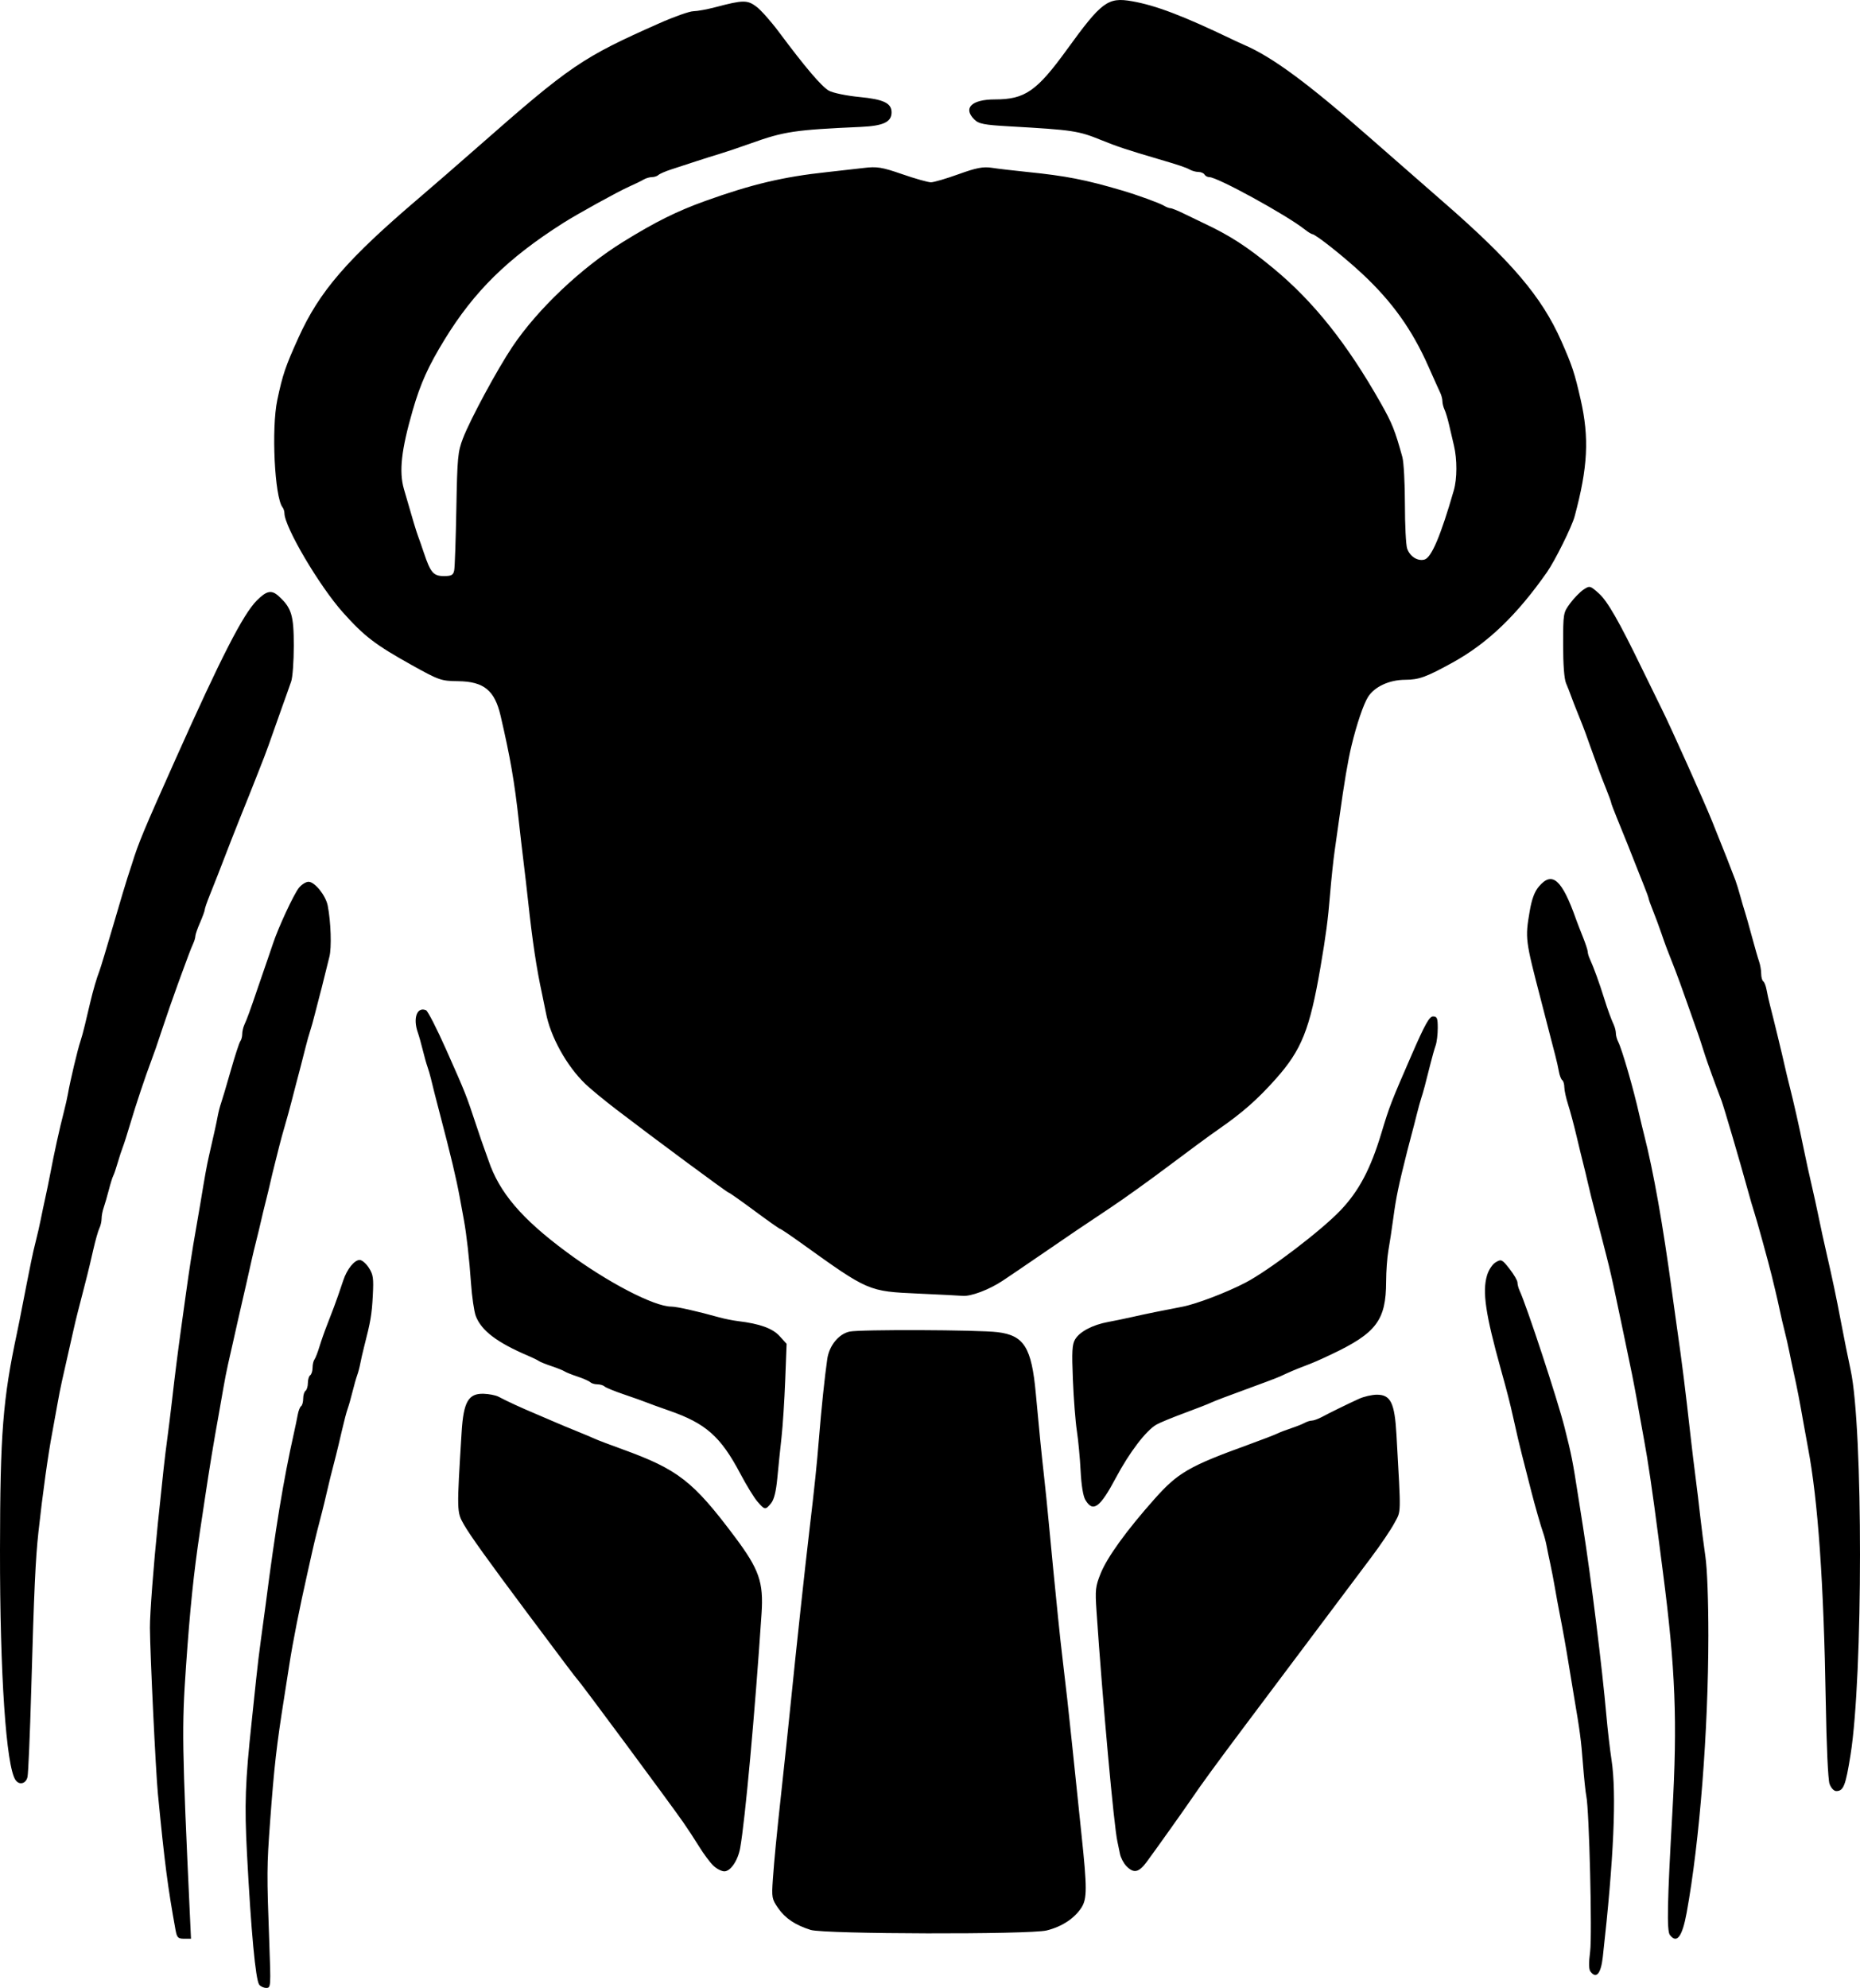<?xml version="1.0" encoding="UTF-8" standalone="no"?>
<!-- Created with Inkscape (http://www.inkscape.org/) -->

<svg
   width="146.022mm"
   height="156.005mm"
   viewBox="0 0 146.022 156.005"
   version="1.1"
   id="svg5"
   inkscape:version="1.1 (c4e8f9ed74, 2021-05-24)"
   sodipodi:docname="predator.svg"
   xmlns:inkscape="http://www.inkscape.org/namespaces/inkscape"
   xmlns:sodipodi="http://sodipodi.sourceforge.net/DTD/sodipodi-0.dtd"
   xmlns="http://www.w3.org/2000/svg"
   xmlns:svg="http://www.w3.org/2000/svg">
  <sodipodi:namedview
     id="namedview7"
     pagecolor="#ffffff"
     bordercolor="#666666"
     borderopacity="1.0"
     inkscape:pageshadow="2"
     inkscape:pageopacity="0.0"
     inkscape:pagecheckerboard="0"
     inkscape:document-units="mm"
     showgrid="false"
     fit-margin-top="0"
     fit-margin-left="0"
     fit-margin-right="0"
     fit-margin-bottom="0"
     inkscape:zoom="0.54520202"
     inkscape:cx="-465.88235"
     inkscape:cy="472.30199"
     inkscape:window-width="2524"
     inkscape:window-height="1357"
     inkscape:window-x="16"
     inkscape:window-y="63"
     inkscape:window-maximized="1"
     inkscape:current-layer="layer1" />
  <defs
     id="defs2">
    <linearGradient
       id="linearGradient850"
       inkscape:swatch="solid">
      <stop
         style="stop-color:#0000ff;stop-opacity:1;"
         offset="0"
         id="stop848" />
    </linearGradient>
  </defs>
  <g
     inkscape:label="Слой 1"
     inkscape:groupmode="layer"
     id="layer1"
     transform="translate(-31.116,-23.548)">
    <path
       style="fill:#000000;stroke-width:0.193"
       d="m 51.466,179.299 c -0.287,-0.396 -0.637,-4.146 -0.96,-10.278 -0.204,-3.873 -0.142,-5.614 0.373,-10.408 0.09,-0.839 0.244,-2.302 0.342,-3.253 0.098,-0.95 0.269,-2.368 0.38,-3.151 0.111,-0.783 0.278,-2.018 0.372,-2.745 0.761,-5.922 1.405,-9.833 2.21,-13.418 0.113,-0.503 0.251,-1.168 0.307,-1.476 0.056,-0.309 0.175,-0.612 0.265,-0.673 0.09,-0.061 0.163,-0.329 0.163,-0.595 0,-0.266 0.083,-0.541 0.184,-0.61 0.101,-0.069 0.184,-0.344 0.184,-0.61 0,-0.266 0.083,-0.541 0.184,-0.61 0.101,-0.069 0.184,-0.331 0.184,-0.581 0,-0.251 0.066,-0.542 0.146,-0.649 0.081,-0.106 0.257,-0.559 0.393,-1.006 0.135,-0.447 0.409,-1.225 0.608,-1.728 0.199,-0.503 0.436,-1.121 0.527,-1.372 0.091,-0.252 0.24,-0.663 0.331,-0.915 0.091,-0.252 0.27,-0.778 0.398,-1.169 0.292,-0.895 0.875,-1.626 1.297,-1.626 0.178,0 0.501,0.275 0.718,0.612 0.344,0.533 0.384,0.815 0.312,2.185 -0.078,1.481 -0.17,2.023 -0.682,4.013 -0.115,0.447 -0.251,1.042 -0.302,1.321 -0.051,0.28 -0.16,0.691 -0.242,0.915 -0.082,0.224 -0.251,0.818 -0.375,1.321 -0.124,0.503 -0.294,1.098 -0.377,1.321 -0.083,0.224 -0.287,1.001 -0.454,1.728 -0.167,0.727 -0.375,1.596 -0.462,1.931 -0.343,1.315 -0.579,2.267 -0.732,2.948 -0.088,0.391 -0.248,1.055 -0.356,1.474 -0.108,0.419 -0.285,1.105 -0.393,1.525 -0.108,0.419 -0.277,1.128 -0.376,1.576 -0.099,0.447 -0.263,1.179 -0.364,1.626 -0.638,2.821 -1.161,5.461 -1.448,7.319 -0.086,0.559 -0.251,1.611 -0.366,2.338 -0.639,4.035 -0.808,5.521 -1.137,9.962 -0.255,3.451 -0.26,4.092 -0.063,9.402 0.13,3.524 0.125,3.609 -0.235,3.609 -0.203,0 -0.452,-0.114 -0.553,-0.254 z m 104.514,-1.026 c -0.136,-0.181 -0.145,-0.676 -0.028,-1.576 0.169,-1.304 -0.073,-11.139 -0.299,-12.189 -0.06,-0.28 -0.18,-1.423 -0.267,-2.541 -0.147,-1.903 -0.23,-2.525 -0.717,-5.387 -0.105,-0.615 -0.271,-1.621 -0.369,-2.236 -0.22,-1.374 -0.478,-2.827 -0.742,-4.168 -0.11,-0.559 -0.278,-1.474 -0.373,-2.033 -0.095,-0.559 -0.254,-1.382 -0.352,-1.83 -0.098,-0.447 -0.23,-1.088 -0.293,-1.423 -0.063,-0.335 -0.182,-0.793 -0.264,-1.016 -0.159,-0.429 -0.675,-2.226 -0.935,-3.253 -0.234,-0.923 -0.521,-2.048 -0.74,-2.897 -0.203,-0.789 -0.393,-1.599 -0.703,-2.999 -0.24,-1.083 -0.463,-1.951 -0.939,-3.659 -1.222,-4.382 -1.484,-6.152 -1.101,-7.435 0.129,-0.431 0.425,-0.875 0.686,-1.029 0.432,-0.255 0.498,-0.224 1.081,0.522 0.342,0.436 0.621,0.917 0.621,1.067 0,0.151 0.073,0.433 0.163,0.627 0.578,1.255 2.987,8.578 3.528,10.721 0.566,2.247 0.634,2.588 1.086,5.489 0.087,0.559 0.253,1.611 0.368,2.338 0.622,3.93 1.509,11.088 1.839,14.841 0.093,1.062 0.274,2.617 0.402,3.456 0.405,2.662 0.179,7.749 -0.685,15.451 -0.148,1.322 -0.512,1.76 -0.963,1.16 z M 44.901,175.03 c -0.622,-3.43 -0.86,-5.267 -1.39,-10.724 -0.169,-1.738 -0.61,-10.927 -0.625,-13.011 -0.008,-1.085 0.284,-4.917 0.626,-8.234 0.415,-4.02 0.544,-5.173 0.724,-6.506 0.106,-0.783 0.276,-2.155 0.378,-3.049 0.233,-2.05 0.461,-3.847 0.732,-5.794 0.117,-0.839 0.282,-2.028 0.367,-2.643 0.251,-1.816 0.54,-3.69 0.737,-4.777 0.101,-0.559 0.274,-1.565 0.385,-2.236 0.379,-2.307 0.515,-3.051 0.701,-3.863 0.414,-1.798 0.561,-2.467 0.67,-3.049 0.063,-0.335 0.181,-0.793 0.262,-1.016 0.081,-0.224 0.421,-1.367 0.756,-2.541 0.334,-1.174 0.675,-2.222 0.758,-2.328 0.083,-0.106 0.151,-0.359 0.151,-0.562 0,-0.203 0.073,-0.528 0.163,-0.722 0.225,-0.488 0.445,-1.093 1.126,-3.098 0.323,-0.95 0.654,-1.911 0.735,-2.135 0.081,-0.224 0.253,-0.727 0.381,-1.118 0.417,-1.275 1.664,-3.953 2.059,-4.422 0.212,-0.252 0.545,-0.457 0.74,-0.457 0.489,0 1.352,1.074 1.509,1.877 0.249,1.277 0.314,3.293 0.13,4.009 -0.102,0.397 -0.285,1.133 -0.407,1.637 -0.121,0.503 -0.284,1.144 -0.362,1.423 -0.078,0.28 -0.243,0.92 -0.368,1.423 -0.124,0.503 -0.29,1.098 -0.368,1.321 -0.078,0.224 -0.246,0.818 -0.372,1.321 -0.264,1.052 -0.539,2.115 -0.737,2.846 -0.075,0.28 -0.241,0.92 -0.369,1.423 -0.128,0.503 -0.354,1.327 -0.503,1.83 -0.149,0.503 -0.344,1.212 -0.434,1.576 -0.089,0.363 -0.251,1.004 -0.358,1.423 -0.108,0.419 -0.268,1.083 -0.356,1.474 -0.088,0.391 -0.253,1.077 -0.368,1.525 -0.115,0.447 -0.28,1.133 -0.368,1.525 -0.088,0.391 -0.253,1.077 -0.368,1.525 -0.115,0.447 -0.29,1.179 -0.389,1.626 -0.262,1.182 -0.525,2.339 -0.715,3.151 -0.092,0.391 -0.254,1.1 -0.36,1.576 -0.106,0.475 -0.275,1.23 -0.376,1.677 -0.101,0.447 -0.272,1.202 -0.38,1.677 -0.108,0.475 -0.265,1.276 -0.35,1.779 -0.085,0.503 -0.253,1.464 -0.375,2.135 -0.411,2.267 -0.72,4.147 -1.104,6.709 -0.117,0.783 -0.289,1.926 -0.382,2.541 -0.482,3.204 -0.777,6.062 -1.09,10.571 -0.334,4.803 -0.312,6.15 0.311,19.567 l 0.083,1.779 h -0.544 c -0.467,0 -0.561,-0.094 -0.664,-0.661 z m 117.308,0.362 c -0.246,-0.328 -0.199,-2.626 0.196,-9.561 0.409,-7.193 0.247,-11.33 -0.745,-18.957 -0.105,-0.811 -0.271,-2.091 -0.368,-2.846 -0.426,-3.306 -0.824,-5.998 -1.103,-7.471 -0.106,-0.559 -0.272,-1.474 -0.368,-2.033 -0.247,-1.429 -0.525,-2.894 -0.754,-3.964 -0.107,-0.503 -0.269,-1.281 -0.359,-1.728 -0.09,-0.447 -0.243,-1.179 -0.34,-1.626 -0.097,-0.447 -0.271,-1.271 -0.387,-1.83 -0.269,-1.293 -0.485,-2.24 -0.733,-3.202 -0.108,-0.419 -0.284,-1.105 -0.391,-1.525 -0.107,-0.419 -0.273,-1.06 -0.368,-1.423 -0.381,-1.45 -0.573,-2.217 -0.726,-2.897 -0.088,-0.391 -0.242,-1.032 -0.343,-1.423 -0.101,-0.391 -0.345,-1.398 -0.543,-2.236 -0.198,-0.839 -0.492,-1.936 -0.654,-2.44 -0.162,-0.503 -0.296,-1.115 -0.297,-1.36 -0.001,-0.245 -0.076,-0.495 -0.165,-0.557 -0.09,-0.061 -0.207,-0.364 -0.261,-0.673 -0.054,-0.309 -0.183,-0.882 -0.287,-1.273 -0.104,-0.391 -0.276,-1.055 -0.383,-1.474 -0.212,-0.83 -0.465,-1.813 -0.735,-2.846 -1.242,-4.764 -1.253,-4.851 -0.886,-7.001 0.161,-0.941 0.377,-1.523 0.718,-1.926 1.046,-1.239 1.812,-0.564 2.92,2.573 0.079,0.224 0.318,0.84 0.53,1.37 0.213,0.53 0.386,1.057 0.386,1.172 0,0.115 0.073,0.367 0.163,0.561 0.3,0.651 0.752,1.896 1.126,3.098 0.268,0.861 0.539,1.606 0.758,2.081 0.089,0.194 0.163,0.493 0.163,0.663 0,0.171 0.081,0.469 0.18,0.663 0.307,0.602 1.203,3.701 1.66,5.74 0.088,0.391 0.253,1.077 0.368,1.525 0.744,2.903 1.492,7.122 2.216,12.503 0.098,0.727 0.263,1.916 0.368,2.643 0.409,2.843 0.644,4.718 1.089,8.691 0.097,0.867 0.266,2.262 0.376,3.1 0.11,0.839 0.275,2.211 0.367,3.049 0.093,0.839 0.274,2.257 0.404,3.151 0.141,0.977 0.234,3.453 0.233,6.201 -0.004,7.471 -0.689,16.195 -1.706,21.753 -0.346,1.888 -0.776,2.454 -1.318,1.734 z m -67.451,-0.392 c -1.208,-0.38 -1.993,-0.906 -2.548,-1.705 -0.498,-0.717 -0.519,-0.83 -0.418,-2.279 0.103,-1.492 0.293,-3.442 0.672,-6.912 0.277,-2.534 0.533,-4.955 0.731,-6.912 0.441,-4.367 1.108,-10.534 1.473,-13.621 0.403,-3.407 0.577,-5.083 0.74,-7.115 0.187,-2.331 0.455,-4.891 0.655,-6.264 0.153,-1.046 0.894,-1.957 1.745,-2.145 0.809,-0.179 10.101,-0.144 11.627,0.044 2.079,0.255 2.666,1.197 2.998,4.807 0.279,3.038 0.455,4.802 0.637,6.404 0.108,0.95 0.276,2.597 0.374,3.659 0.098,1.062 0.26,2.755 0.36,3.761 0.101,1.006 0.27,2.699 0.376,3.761 0.106,1.062 0.271,2.572 0.367,3.354 0.229,1.869 0.491,4.222 0.736,6.607 0.256,2.498 0.5,4.843 0.736,7.065 0.444,4.191 0.444,5.047 -0.002,5.739 -0.547,0.849 -1.536,1.499 -2.731,1.794 -1.328,0.329 -17.466,0.292 -18.527,-0.042 z m -7.649,-5.052 c -0.259,-0.251 -0.753,-0.915 -1.097,-1.474 -0.344,-0.559 -0.919,-1.436 -1.277,-1.948 -1.047,-1.498 -8.07,-10.977 -8.271,-11.164 -0.103,-0.096 -0.983,-1.261 -3.99,-5.286 -3.068,-4.106 -4.465,-6.055 -4.944,-6.896 -0.558,-0.98 -0.559,-1.006 -0.172,-7.26 0.146,-2.362 0.53,-3.03 1.723,-2.995 0.424,0.012 0.95,0.116 1.17,0.231 0.785,0.409 1.707,0.834 2.976,1.369 0.709,0.299 1.454,0.618 1.656,0.709 0.202,0.091 0.865,0.366 1.472,0.611 0.607,0.245 1.27,0.524 1.472,0.619 0.202,0.095 1.155,0.457 2.116,0.804 4.392,1.587 5.581,2.51 8.847,6.866 1.931,2.575 2.277,3.567 2.112,6.043 -0.521,7.82 -1.289,16.233 -1.679,18.398 -0.176,0.978 -0.754,1.83 -1.242,1.829 -0.221,-1.3e-4 -0.614,-0.206 -0.873,-0.457 z m 32.437,0.045 c -0.22,-0.227 -0.448,-0.661 -0.506,-0.966 -0.058,-0.304 -0.148,-0.736 -0.2,-0.96 -0.268,-1.152 -1.163,-11.017 -1.641,-18.093 -0.113,-1.669 -0.084,-1.928 0.328,-2.953 0.512,-1.271 2.035,-3.376 4.22,-5.833 1.842,-2.07 2.711,-2.575 7.322,-4.248 1.068,-0.388 2.107,-0.787 2.31,-0.887 0.202,-0.1 0.699,-0.291 1.104,-0.424 0.405,-0.133 0.88,-0.322 1.056,-0.42 0.176,-0.098 0.432,-0.178 0.57,-0.178 0.138,0 0.491,-0.128 0.785,-0.285 0.671,-0.358 1.973,-0.996 2.903,-1.422 0.392,-0.179 1.028,-0.326 1.414,-0.326 1.084,0 1.397,0.642 1.537,3.153 0.362,6.478 0.376,5.906 -0.163,6.922 -0.27,0.509 -1.089,1.721 -1.82,2.693 -1.317,1.753 -5.762,7.674 -9.872,13.153 -2.24,2.986 -3.462,4.659 -4.231,5.791 -0.557,0.82 -2.731,3.877 -3.508,4.933 -0.634,0.861 -1.028,0.947 -1.608,0.35 z m 55.201,-6.449 c -0.117,-0.329 -0.239,-2.988 -0.297,-6.455 -0.156,-9.316 -0.609,-15.793 -1.394,-19.923 -0.106,-0.559 -0.273,-1.474 -0.37,-2.033 -0.261,-1.506 -0.499,-2.734 -0.729,-3.761 -0.112,-0.503 -0.276,-1.281 -0.364,-1.728 -0.088,-0.447 -0.254,-1.179 -0.37,-1.626 -0.115,-0.447 -0.286,-1.179 -0.379,-1.626 -0.093,-0.447 -0.248,-1.133 -0.344,-1.525 -0.096,-0.391 -0.228,-0.94 -0.295,-1.22 -0.202,-0.853 -1.221,-4.548 -1.374,-4.981 -0.079,-0.224 -0.331,-1.093 -0.561,-1.931 -0.545,-1.989 -1.81,-6.291 -2.002,-6.81 -0.083,-0.224 -0.256,-0.681 -0.384,-1.016 -0.128,-0.335 -0.305,-0.816 -0.393,-1.067 -0.088,-0.252 -0.234,-0.663 -0.325,-0.915 -0.091,-0.252 -0.265,-0.778 -0.387,-1.169 -0.122,-0.391 -0.288,-0.895 -0.37,-1.118 -0.082,-0.224 -0.453,-1.276 -0.825,-2.338 -0.372,-1.062 -0.803,-2.252 -0.959,-2.643 -0.627,-1.58 -0.773,-1.969 -1.072,-2.846 -0.171,-0.503 -0.468,-1.303 -0.659,-1.777 -0.191,-0.474 -0.348,-0.91 -0.348,-0.968 0,-0.058 -0.175,-0.54 -0.389,-1.07 -0.214,-0.53 -0.495,-1.238 -0.625,-1.573 -0.291,-0.755 -0.91,-2.299 -1.491,-3.716 -0.242,-0.59 -0.439,-1.117 -0.439,-1.171 0,-0.054 -0.174,-0.531 -0.386,-1.061 -0.213,-0.53 -0.461,-1.169 -0.552,-1.421 -0.091,-0.252 -0.248,-0.686 -0.35,-0.966 -0.101,-0.28 -0.267,-0.737 -0.368,-1.016 -0.101,-0.28 -0.256,-0.714 -0.345,-0.966 -0.088,-0.252 -0.347,-0.915 -0.575,-1.474 -0.228,-0.559 -0.487,-1.222 -0.575,-1.474 -0.088,-0.252 -0.264,-0.7 -0.391,-0.997 -0.145,-0.341 -0.229,-1.457 -0.228,-3.033 0.002,-2.466 0.008,-2.502 0.552,-3.238 0.303,-0.409 0.775,-0.893 1.049,-1.075 0.483,-0.32 0.521,-0.31 1.196,0.292 0.687,0.614 1.581,2.173 3.421,5.967 0.515,1.062 1.21,2.48 1.544,3.151 0.7,1.406 3.318,7.238 3.923,8.742 1.047,2.602 1.433,3.579 1.846,4.676 0.084,0.224 0.253,0.773 0.375,1.22 0.122,0.447 0.283,0.996 0.358,1.22 0.075,0.224 0.321,1.093 0.547,1.931 0.226,0.839 0.484,1.735 0.574,1.992 0.09,0.257 0.164,0.686 0.164,0.954 0,0.268 0.073,0.537 0.163,0.598 0.089,0.061 0.207,0.364 0.261,0.673 0.054,0.309 0.182,0.882 0.285,1.273 0.254,0.969 0.942,3.804 1.134,4.676 0.086,0.391 0.251,1.077 0.366,1.525 0.317,1.238 0.801,3.373 1.104,4.879 0.183,0.906 0.483,2.276 0.736,3.354 0.092,0.391 0.262,1.169 0.378,1.728 0.265,1.277 0.493,2.326 0.719,3.304 0.45,1.953 0.747,3.364 1.092,5.184 0.244,1.286 0.587,2.995 0.785,3.913 0.983,4.555 0.977,24.015 -0.009,30.19 -0.388,2.428 -0.553,2.846 -1.124,2.846 -0.182,0 -0.41,-0.245 -0.522,-0.559 z M 32.335,163.238 c -0.74,-1.071 -1.229,-8.309 -1.219,-18.043 0.01,-9.16 0.219,-11.821 1.34,-17.077 0.107,-0.503 0.281,-1.372 0.386,-1.931 0.105,-0.559 0.27,-1.405 0.367,-1.88 0.097,-0.475 0.253,-1.253 0.346,-1.728 0.094,-0.475 0.265,-1.23 0.382,-1.677 0.116,-0.447 0.284,-1.179 0.372,-1.626 0.088,-0.447 0.252,-1.225 0.364,-1.728 0.112,-0.503 0.282,-1.327 0.377,-1.83 0.329,-1.736 0.729,-3.553 1.097,-4.981 0.115,-0.447 0.249,-1.042 0.297,-1.321 0.178,-1.031 0.782,-3.571 0.991,-4.168 0.078,-0.224 0.234,-0.795 0.347,-1.271 0.113,-0.475 0.297,-1.253 0.41,-1.728 0.243,-1.021 0.507,-1.927 0.726,-2.49 0.087,-0.224 0.586,-1.87 1.108,-3.659 0.523,-1.789 1.014,-3.436 1.093,-3.659 0.078,-0.224 0.242,-0.727 0.364,-1.118 0.505,-1.626 0.899,-2.572 3.385,-8.132 3.619,-8.097 5.334,-11.444 6.415,-12.524 0.772,-0.772 1.154,-0.845 1.718,-0.33 1.004,0.918 1.18,1.495 1.18,3.88 0,1.235 -0.093,2.502 -0.207,2.815 -0.114,0.313 -0.268,0.752 -0.343,0.975 -0.075,0.224 -0.223,0.635 -0.328,0.915 -0.105,0.28 -0.413,1.149 -0.684,1.931 -0.271,0.783 -0.61,1.72 -0.753,2.084 -0.143,0.363 -0.376,0.958 -0.517,1.321 -0.141,0.363 -0.431,1.095 -0.644,1.626 -0.213,0.531 -0.562,1.4 -0.775,1.931 -0.213,0.531 -0.503,1.263 -0.644,1.626 -0.534,1.376 -0.817,2.105 -1.063,2.745 -0.14,0.363 -0.43,1.094 -0.644,1.624 -0.214,0.53 -0.389,1.039 -0.389,1.131 0,0.092 -0.166,0.546 -0.368,1.009 -0.202,0.463 -0.368,0.939 -0.368,1.057 0,0.119 -0.073,0.375 -0.163,0.569 -0.089,0.194 -0.255,0.605 -0.368,0.912 -0.113,0.307 -0.299,0.811 -0.414,1.118 -0.266,0.712 -0.533,1.451 -0.736,2.033 -0.088,0.252 -0.234,0.663 -0.325,0.915 -0.091,0.252 -0.348,1.006 -0.57,1.677 -0.482,1.454 -0.625,1.868 -0.879,2.541 -0.474,1.257 -1.208,3.452 -1.626,4.864 -0.251,0.847 -0.53,1.723 -0.62,1.947 -0.09,0.224 -0.27,0.773 -0.399,1.22 -0.129,0.447 -0.285,0.905 -0.347,1.016 -0.062,0.112 -0.219,0.615 -0.349,1.118 -0.13,0.503 -0.311,1.125 -0.401,1.382 -0.091,0.257 -0.165,0.647 -0.165,0.867 0,0.22 -0.079,0.559 -0.175,0.753 -0.096,0.194 -0.31,0.948 -0.475,1.674 -0.165,0.727 -0.376,1.619 -0.469,1.982 -0.093,0.363 -0.257,1.004 -0.364,1.423 -0.107,0.419 -0.278,1.083 -0.38,1.474 -0.102,0.391 -0.256,1.032 -0.341,1.423 -0.146,0.67 -0.553,2.473 -0.918,4.066 -0.09,0.391 -0.259,1.26 -0.376,1.931 -0.117,0.671 -0.283,1.586 -0.369,2.033 -0.32,1.659 -0.768,4.874 -1.09,7.827 -0.233,2.138 -0.34,4.477 -0.568,12.465 -0.098,3.445 -0.229,6.487 -0.291,6.76 -0.121,0.534 -0.644,0.668 -0.939,0.241 z m 58.241,-21.854 c -0.264,-0.307 -0.867,-1.291 -1.339,-2.185 -1.545,-2.923 -2.711,-3.953 -5.611,-4.958 -0.759,-0.263 -1.546,-0.548 -1.748,-0.633 -0.202,-0.085 -0.989,-0.365 -1.748,-0.622 -0.759,-0.257 -1.459,-0.542 -1.555,-0.634 -0.096,-0.092 -0.349,-0.167 -0.561,-0.167 -0.213,0 -0.465,-0.076 -0.561,-0.168 -0.096,-0.092 -0.547,-0.292 -1.003,-0.443 -0.455,-0.151 -0.911,-0.334 -1.012,-0.405 -0.101,-0.071 -0.557,-0.255 -1.012,-0.407 -0.455,-0.152 -0.911,-0.336 -1.012,-0.409 -0.101,-0.073 -0.474,-0.256 -0.828,-0.406 -2.446,-1.038 -3.688,-1.981 -4.12,-3.128 -0.131,-0.347 -0.298,-1.5 -0.373,-2.563 -0.135,-1.927 -0.349,-3.827 -0.561,-4.981 -0.062,-0.335 -0.204,-1.113 -0.317,-1.728 -0.284,-1.544 -0.695,-3.271 -1.612,-6.76 -0.279,-1.063 -0.529,-2.046 -0.657,-2.592 -0.066,-0.28 -0.186,-0.691 -0.267,-0.915 -0.081,-0.224 -0.249,-0.818 -0.372,-1.321 -0.123,-0.503 -0.298,-1.125 -0.389,-1.382 -0.4,-1.132 -0.063,-2.049 0.643,-1.75 0.14,0.059 0.853,1.452 1.583,3.094 1.536,3.454 1.558,3.51 2.394,6.035 0.222,0.671 0.49,1.448 0.595,1.728 0.105,0.28 0.252,0.691 0.327,0.915 0.846,2.527 2.602,4.588 6.136,7.204 3.214,2.379 6.872,4.282 8.23,4.282 0.416,0 2.027,0.362 3.759,0.845 0.405,0.113 1.067,0.245 1.472,0.294 1.704,0.205 2.712,0.568 3.26,1.173 l 0.552,0.609 -0.109,2.86 c -0.06,1.573 -0.191,3.592 -0.291,4.486 -0.1,0.894 -0.248,2.328 -0.328,3.185 -0.101,1.068 -0.256,1.692 -0.494,1.982 -0.443,0.541 -0.493,0.535 -1.069,-0.136 z m 25.75,-0.122 c -0.178,-0.3 -0.317,-1.152 -0.375,-2.287 -0.05,-0.995 -0.182,-2.404 -0.294,-3.131 -0.111,-0.727 -0.252,-2.533 -0.312,-4.015 -0.091,-2.229 -0.061,-2.776 0.174,-3.172 0.359,-0.606 1.374,-1.141 2.587,-1.365 0.52,-0.096 1.359,-0.269 1.865,-0.385 0.957,-0.219 2.534,-0.542 3.957,-0.81 1.092,-0.206 3.477,-1.114 4.969,-1.893 1.839,-0.96 5.936,-4.076 7.455,-5.67 1.45,-1.522 2.36,-3.242 3.213,-6.071 0.633,-2.101 0.763,-2.437 2.381,-6.15 1.037,-2.381 1.382,-2.999 1.674,-2.999 0.313,0 0.368,0.136 0.368,0.905 0,0.498 -0.074,1.115 -0.165,1.372 -0.091,0.257 -0.267,0.879 -0.393,1.382 -0.398,1.596 -0.593,2.326 -0.735,2.745 -0.076,0.224 -0.239,0.818 -0.364,1.321 -0.124,0.503 -0.29,1.144 -0.368,1.423 -0.078,0.28 -0.245,0.92 -0.372,1.423 -0.693,2.753 -0.87,3.607 -1.097,5.286 -0.113,0.839 -0.285,1.966 -0.381,2.506 -0.096,0.54 -0.176,1.637 -0.178,2.44 -0.006,3.041 -0.766,4.048 -4.322,5.727 -1.014,0.479 -1.371,0.633 -2.116,0.916 -0.657,0.249 -1.15,0.459 -1.886,0.804 -0.228,0.106 -1.449,0.568 -2.714,1.026 -1.265,0.458 -2.466,0.915 -2.668,1.015 -0.202,0.1 -1.155,0.473 -2.116,0.828 -0.962,0.355 -1.955,0.764 -2.208,0.91 -0.822,0.473 -2.127,2.185 -3.193,4.189 -1.242,2.335 -1.79,2.732 -2.385,1.729 z m -13.101,-16.197 c -3.951,-0.179 -3.905,-0.158 -9.246,-3.99 -0.834,-0.598 -1.561,-1.088 -1.616,-1.088 -0.055,0 -0.964,-0.64 -2.02,-1.423 -1.056,-0.783 -1.966,-1.423 -2.022,-1.423 -0.106,0 -5.936,-4.314 -8.858,-6.554 -0.923,-0.708 -2,-1.595 -2.392,-1.973 -1.473,-1.416 -2.748,-3.72 -3.101,-5.603 -0.063,-0.335 -0.194,-0.976 -0.291,-1.423 -0.444,-2.04 -0.76,-4.136 -1.104,-7.319 -0.097,-0.895 -0.261,-2.312 -0.365,-3.151 -0.104,-0.839 -0.269,-2.257 -0.366,-3.151 -0.33,-3.023 -0.674,-5.008 -1.431,-8.257 -0.464,-1.992 -1.315,-2.681 -3.339,-2.704 -1.324,-0.016 -1.498,-0.076 -3.621,-1.258 -2.873,-1.6 -3.725,-2.251 -5.408,-4.129 -1.857,-2.072 -4.6,-6.724 -4.6,-7.8 0,-0.147 -0.068,-0.353 -0.15,-0.46 -0.621,-0.797 -0.883,-6.196 -0.409,-8.427 0.425,-2.001 0.634,-2.617 1.658,-4.879 1.649,-3.645 3.804,-6.141 9.481,-10.978 0.984,-0.839 3.044,-2.627 4.577,-3.975 7.311,-6.426 8.202,-7.033 14.281,-9.728 1.16,-0.514 2.36,-0.938 2.668,-0.942 0.308,-0.004 1.098,-0.149 1.756,-0.323 2.143,-0.567 2.479,-0.57 3.191,-0.036 0.356,0.267 1.156,1.168 1.777,2.002 2.052,2.755 3.336,4.262 3.907,4.589 0.31,0.177 1.392,0.402 2.403,0.499 1.899,0.182 2.524,0.481 2.524,1.205 0,0.76 -0.644,1.063 -2.432,1.143 -5.175,0.231 -6.005,0.355 -8.61,1.288 -0.86,0.308 -1.937,0.671 -2.392,0.807 -0.455,0.136 -1.325,0.41 -1.932,0.609 -0.607,0.2 -1.477,0.484 -1.932,0.631 -0.455,0.147 -0.907,0.344 -1.003,0.436 -0.096,0.092 -0.325,0.168 -0.509,0.168 -0.184,0 -0.478,0.086 -0.653,0.191 -0.176,0.105 -0.692,0.357 -1.148,0.559 -0.875,0.389 -4.051,2.141 -5.174,2.855 -4.351,2.766 -6.977,5.347 -9.305,9.143 -1.282,2.092 -1.894,3.448 -2.501,5.549 -0.898,3.108 -1.088,4.808 -0.691,6.186 0.687,2.384 0.968,3.319 1.103,3.674 0.085,0.224 0.293,0.818 0.461,1.321 0.523,1.562 0.753,1.83 1.569,1.83 0.607,0 0.743,-0.076 0.815,-0.457 0.048,-0.252 0.123,-2.424 0.167,-4.828 0.074,-4.025 0.115,-4.461 0.515,-5.51 0.566,-1.484 2.688,-5.414 3.89,-7.208 1.976,-2.947 5.42,-6.206 8.692,-8.229 2.538,-1.569 4.214,-2.402 6.439,-3.202 3.648,-1.311 6.135,-1.901 9.569,-2.267 0.911,-0.097 2.199,-0.243 2.862,-0.323 1.057,-0.129 1.432,-0.068 3.045,0.489 1.012,0.35 2.022,0.635 2.246,0.635 0.223,0 1.198,-0.286 2.165,-0.635 1.406,-0.507 1.932,-0.608 2.622,-0.503 0.475,0.073 1.732,0.221 2.795,0.328 3.026,0.307 4.556,0.606 7.407,1.446 1.239,0.365 2.961,0.991 3.31,1.202 0.176,0.107 0.404,0.194 0.508,0.194 0.104,0 0.581,0.194 1.061,0.43 0.48,0.237 1.162,0.566 1.516,0.732 2.097,0.982 3.443,1.854 5.521,3.573 3.149,2.606 5.768,5.895 8.416,10.571 0.885,1.562 1.117,2.144 1.69,4.225 0.11,0.399 0.2,2.063 0.2,3.697 0,1.634 0.079,3.2 0.175,3.48 0.214,0.623 0.827,1.013 1.36,0.865 0.548,-0.152 1.27,-1.852 2.303,-5.428 0.264,-0.914 0.269,-2.433 0.011,-3.52 -0.109,-0.46 -0.283,-1.203 -0.386,-1.65 -0.103,-0.447 -0.262,-0.972 -0.353,-1.166 -0.091,-0.194 -0.166,-0.493 -0.166,-0.663 0,-0.171 -0.077,-0.469 -0.171,-0.663 -0.094,-0.194 -0.515,-1.131 -0.936,-2.081 -1.277,-2.883 -2.854,-5.086 -5.215,-7.282 -1.435,-1.335 -3.647,-3.086 -3.899,-3.086 -0.066,0 -0.34,-0.172 -0.608,-0.383 -1.471,-1.152 -6.836,-4.09 -7.469,-4.09 -0.147,0 -0.318,-0.091 -0.381,-0.203 -0.063,-0.112 -0.276,-0.203 -0.473,-0.203 -0.198,0 -0.503,-0.083 -0.679,-0.183 -0.288,-0.166 -0.863,-0.358 -2.528,-0.847 -2.374,-0.697 -3.19,-0.968 -4.417,-1.467 -1.806,-0.735 -2.225,-0.798 -7.177,-1.079 -2.048,-0.116 -2.452,-0.195 -2.806,-0.551 -0.891,-0.894 -0.193,-1.565 1.628,-1.565 2.36,0 3.284,-0.642 5.673,-3.939 2.704,-3.732 3.197,-4.097 5.082,-3.768 1.859,0.325 3.996,1.136 7.814,2.967 0.354,0.17 0.81,0.38 1.012,0.467 2.192,0.944 4.964,2.986 9.729,7.167 2.073,1.819 4.664,4.084 5.758,5.035 5.488,4.766 7.858,7.549 9.398,11.034 0.852,1.927 1.039,2.493 1.513,4.57 0.691,3.028 0.572,5.346 -0.471,9.199 -0.219,0.808 -1.543,3.477 -2.169,4.369 -2.366,3.377 -4.664,5.578 -7.395,7.085 -2.082,1.148 -2.646,1.354 -3.734,1.358 -1.249,0.005 -2.401,0.537 -2.915,1.344 -0.359,0.564 -0.9,2.158 -1.302,3.836 -0.286,1.193 -0.571,2.883 -0.96,5.692 -0.093,0.671 -0.255,1.814 -0.36,2.541 -0.105,0.727 -0.269,2.282 -0.365,3.456 -0.16,1.958 -0.324,3.206 -0.751,5.692 -0.835,4.867 -1.479,6.481 -3.492,8.745 -1.446,1.626 -2.643,2.679 -4.538,3.99 -0.624,0.431 -2.363,1.71 -3.865,2.841 -1.502,1.131 -3.559,2.606 -4.571,3.278 -1.957,1.298 -3.276,2.191 -5.797,3.923 -0.86,0.591 -2.061,1.406 -2.668,1.811 -1.074,0.716 -2.53,1.265 -3.177,1.197 -0.176,-0.018 -1.727,-0.097 -3.448,-0.175 z"
       id="path1153" />
  </g>
</svg>
